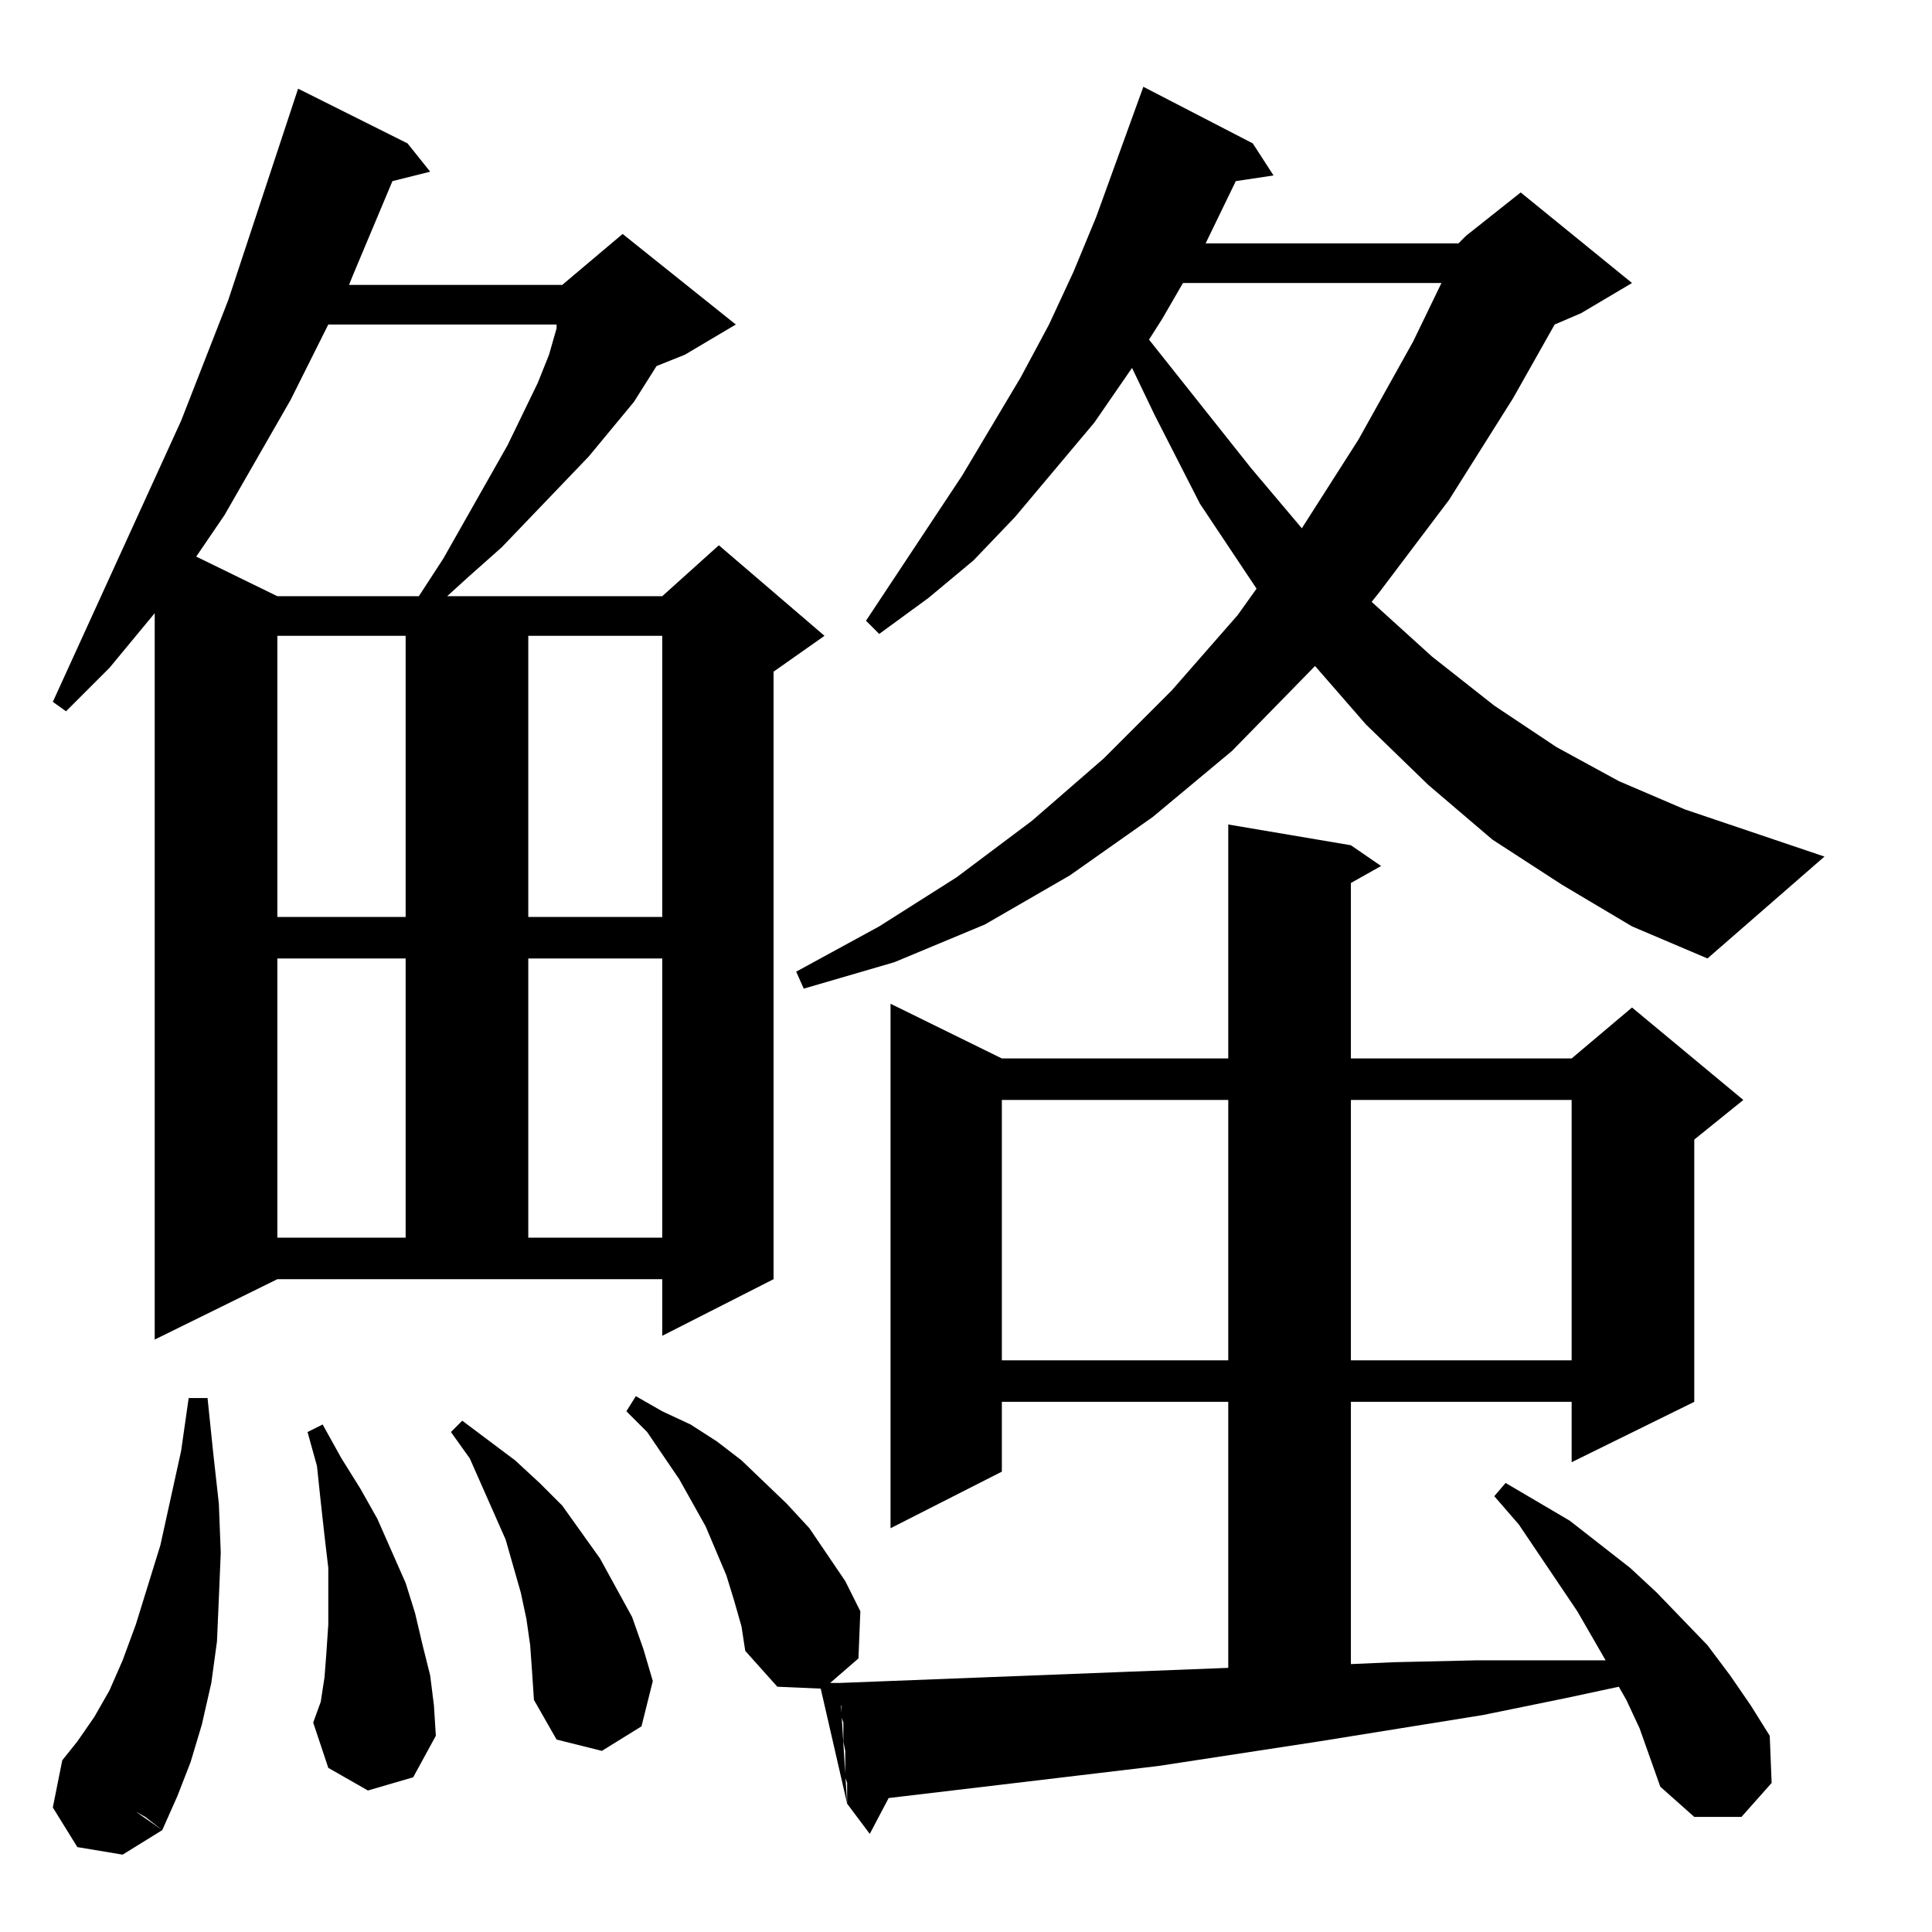 <?xml version="1.0" standalone="no"?>
<!DOCTYPE svg PUBLIC "-//W3C//DTD SVG 1.1//EN" "http://www.w3.org/Graphics/SVG/1.1/DTD/svg11.dtd" >
<svg xmlns="http://www.w3.org/2000/svg" xmlns:xlink="http://www.w3.org/1999/xlink" version="1.1" viewBox="0 -144 1024 1024">
  <g transform="matrix(1 0 0 -1 0 880)">
   <path fill="currentColor"
d="M33 91l53 -37l-21 -13l-24 4l-13 21zM880 77l-11 31l-7 15l-4 7l-28 -6l-44 -9l-87 -14l-85 -13l-84 -10l-59 -7l-10 -19l-12 16v4v1v6l-1 3v5v1v8l-1 5v3v7l-1 3v6h-1v8v1v3l206 8v141h-120v-37l-59 -30v278l59 -29h120v124l65 -11l16 -11l-16 -9v-93h117l32 27l59 -49
l-26 -21v-139l-65 -32v32h-117v-139l23 1l44 1h45h23l-15 26l-31 46l-13 15l6 7l34 -20l32 -25l14 -13l27 -28l12 -16l11 -16l10 -16l1 -25l-16 -18h-25zM55 75l-2 2l-4 2l-6 4l-4 3l-1 1l-2 1l-3 2v1l8 10l9 13l8 14l7 16l7 19l13 42l11 50l4 28h10l3 -29l3 -27l1 -26
l-1 -24l-1 -23l-3 -22l-5 -22l-6 -20l-7 -18l-8 -18l-9 7l-9 5zM393 162l-4 14l-4 13l-11 26l-14 25l-17 25l-11 11l5 8l14 -8l15 -7l14 -9l13 -10l24 -23l12 -13l19 -28l8 -16l-1 -25l-15 -13h5l4 -64l-14 61l-23 1l-17 19zM166 111l65 -7l-12 -22l-24 -7l-21 12zM282 138
l-1 14l-2 14l-3 14l-4 14l-4 14l-19 43l-10 14l6 6l28 -21l13 -12l12 -12l10 -14l10 -14l17 -31l6 -17l5 -17l-6 -24l-21 -13l-24 6l-12 21zM171 269l10 -18l10 -16l9 -16l15 -34l5 -16l4 -17l4 -16l2 -16l1 -16l-65 7l4 11l2 13l1 13l1 15v15v15l-2 17l-2 18l-2 19l-5 18z
M651 441h-120v-138h120v138zM833 441h-117v-138h117v138zM147 346l-65 -32v385l-24 -29l-23 -23l-7 5l68 149l25 64l37 112l58 -29l12 -15l-20 -5l-21 -50l-2 -5h113l32 27l60 -48l-27 -16l-15 -6l-12 -19l-24 -29l-46 -48l-18 -16l-11 -10h114l30 27l56 -48l-27 -19v-322
l-59 -30v30h-204zM215 516h-68v-148h68v148zM351 516h-71v-148h71v148zM865 533l-37 22l-37 24l-34 29l-33 32l-27 31l-44 -45l-42 -35l-44 -31l-45 -26l-48 -20l-48 -14l-4 9l44 24l41 26l40 30l38 33l36 36l35 40l10 14l-30 45l-24 47l-12 25l-20 -29l-42 -50l-22 -23
l-24 -20l-26 -19l-7 7l51 77l31 52l15 28l13 28l12 29l25 69l58 -30l11 -17l-20 -3l-16 -33h134l3 3l1 1l29 23l59 -48l-27 -16l-14 -6l-22 -39l-34 -54l-37 -49l-4 -5l32 -29l33 -26l33 -22l33 -18l35 -15l74 -25l-62 -54zM215 687h-68v-149h68v149zM351 687h-71v-149h71
v149zM295 852h-121l-20 -40l-35 -61l-15 -22l43 -21h75l13 20l34 60l16 33l6 15l4 14v2zM764 874h-137l-11 -19l-7 -11l54 -68l27 -32l30 47l29 52z" />
  </g>

</svg>
